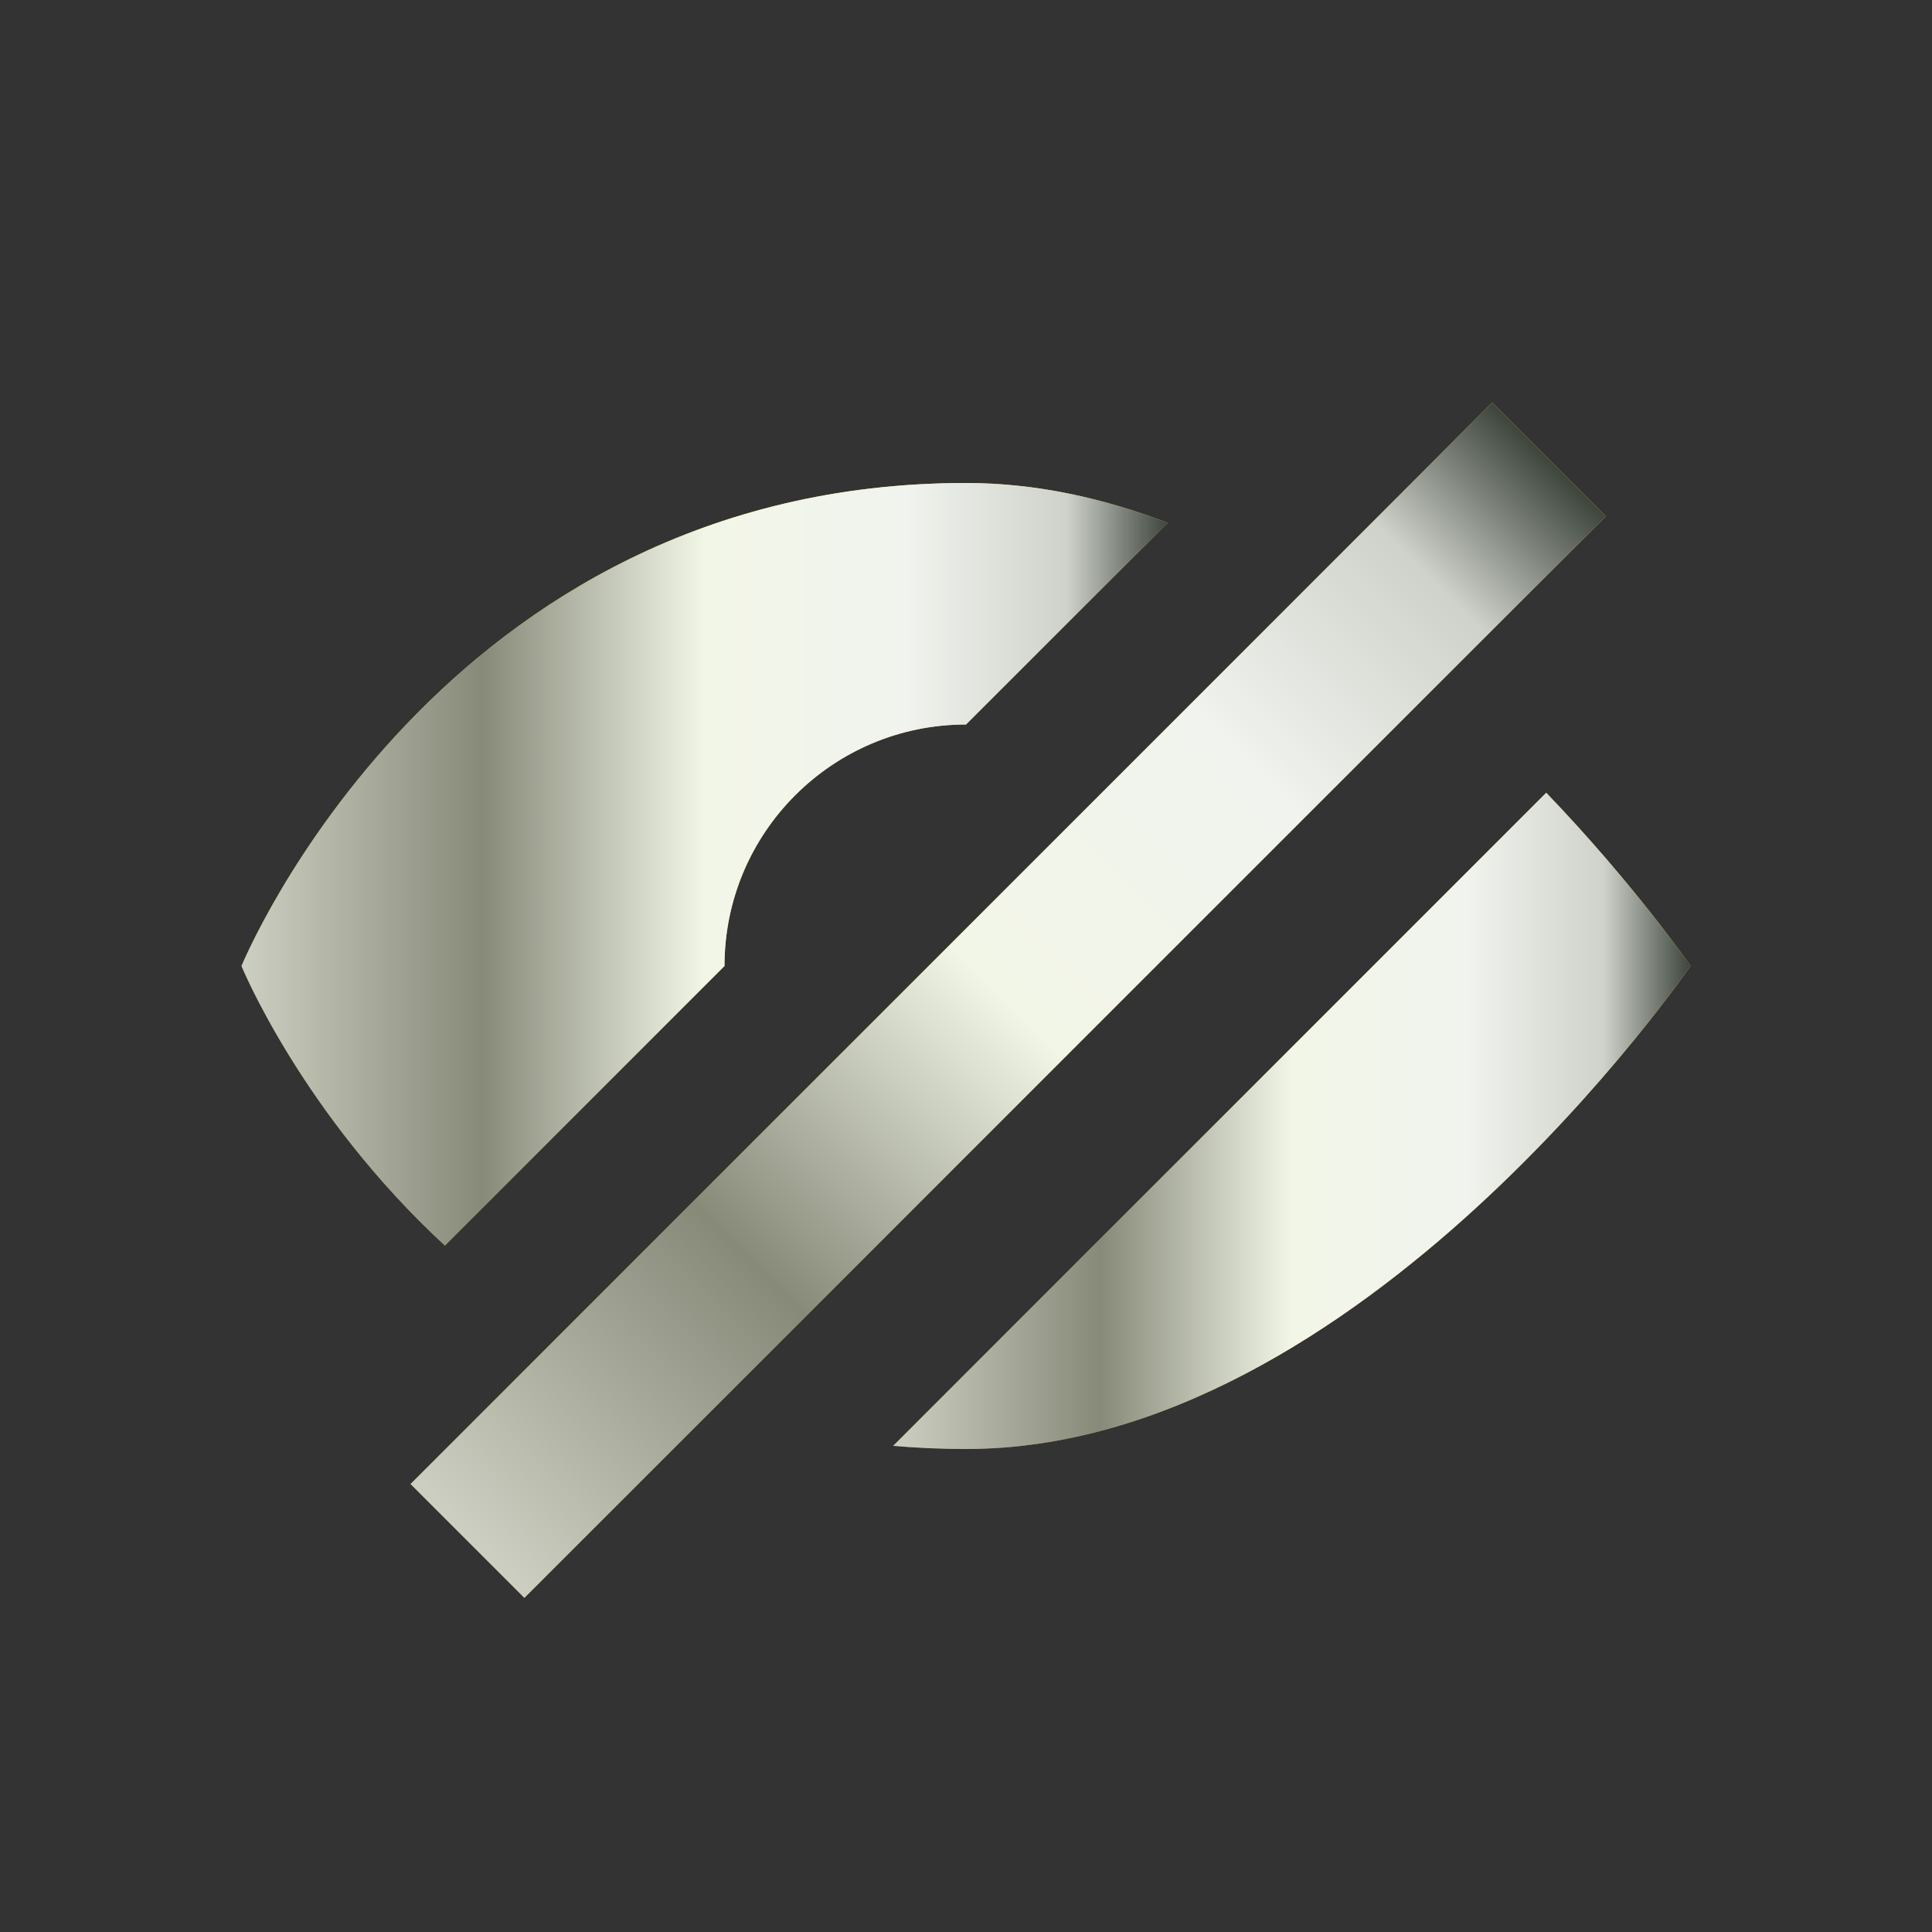 <svg width="24" height="24" viewBox="0 0 24 24" fill="none" xmlns="http://www.w3.org/2000/svg">
<rect x="0" y="0" width="24" height="24" fill="#333333" stroke="none"/>
<path fill-rule="evenodd" clip-rule="evenodd" d="M11.095 17.961C11.388 17.986 11.689 18 12 18C16.909 18 21 12 21 12C21 12 20.33 11.018 19.208 9.848L11.095 17.961Z" fill="url(#paint0_linear_2123_631)"/>
<path fill-rule="evenodd" clip-rule="evenodd" d="M11.095 17.961C11.388 17.986 11.689 18 12 18C16.909 18 21 12 21 12C21 12 20.33 11.018 19.208 9.848L11.095 17.961Z" fill="url(#paint1_linear_2123_631)"/>
<path fill-rule="evenodd" clip-rule="evenodd" d="M14.505 6.495C13.708 6.187 12.867 6 12 6C5.455 6 3 12 3 12C3 12 3.75 13.834 5.527 15.473L9 12C9 10.343 10.343 9 12 9L14.505 6.495Z" fill="url(#paint2_linear_2123_631)"/>
<path fill-rule="evenodd" clip-rule="evenodd" d="M14.505 6.495C13.708 6.187 12.867 6 12 6C5.455 6 3 12 3 12C3 12 3.75 13.834 5.527 15.473L9 12C9 10.343 10.343 9 12 9L14.505 6.495Z" fill="url(#paint3_linear_2123_631)"/>
<rect x="5.1" y="18.435" width="19" height="2" transform="rotate(-45 5.1 18.435)" fill="url(#paint4_linear_2123_631)"/>
<rect x="5.1" y="18.435" width="19" height="2" transform="rotate(-45 5.1 18.435)" fill="url(#paint5_linear_2123_631)"/>
<defs>
<linearGradient id="paint0_linear_2123_631" x1="11" y1="14" x2="20.729" y2="12.375" gradientUnits="userSpaceOnUse">
<stop stop-color="#B46A11"/>
<stop offset="0.32" stop-color="#D68D15"/>
<stop offset="0.68" stop-color="#E7AC18"/>
<stop offset="1" stop-color="#F8C73D"/>
</linearGradient>
<linearGradient id="paint1_linear_2123_631" x1="11.095" y1="13.924" x2="21" y2="13.924" gradientUnits="userSpaceOnUse">
<stop stop-color="#CDCFC2"/>
<stop offset="0.26" stop-color="#878A79"/>
<stop offset="0.5" stop-color="#F2F6E7"/>
<stop offset="0.719" stop-color="#F1F3EE"/>
<stop offset="0.891" stop-color="#CFD2CB"/>
<stop offset="1" stop-color="#3D453D"/>
</linearGradient>
<linearGradient id="paint2_linear_2123_631" x1="3" y1="10.737" x2="10.825" y2="9.692" gradientUnits="userSpaceOnUse">
<stop stop-color="#B46A11"/>
<stop offset="0.32" stop-color="#D68D15"/>
<stop offset="0.68" stop-color="#E7AC18"/>
<stop offset="1" stop-color="#F8C73D"/>
</linearGradient>
<linearGradient id="paint3_linear_2123_631" x1="3" y1="10.737" x2="14.505" y2="10.737" gradientUnits="userSpaceOnUse">
<stop stop-color="#CDCFC2"/>
<stop offset="0.26" stop-color="#878A79"/>
<stop offset="0.5" stop-color="#F2F6E7"/>
<stop offset="0.719" stop-color="#F1F3EE"/>
<stop offset="0.891" stop-color="#CFD2CB"/>
<stop offset="1" stop-color="#3D453D"/>
</linearGradient>
<linearGradient id="paint4_linear_2123_631" x1="5.1" y1="19.435" x2="23.718" y2="19.209" gradientUnits="userSpaceOnUse">
<stop stop-color="#B46A11"/>
<stop offset="0.32" stop-color="#D68D15"/>
<stop offset="0.68" stop-color="#E7AC18"/>
<stop offset="1" stop-color="#F8C73D"/>
</linearGradient>
<linearGradient id="paint5_linear_2123_631" x1="5.1" y1="19.435" x2="24.1" y2="19.435" gradientUnits="userSpaceOnUse">
<stop stop-color="#CDCFC2"/>
<stop offset="0.26" stop-color="#878A79"/>
<stop offset="0.5" stop-color="#F2F6E7"/>
<stop offset="0.719" stop-color="#F1F3EE"/>
<stop offset="0.891" stop-color="#CFD2CB"/>
<stop offset="1" stop-color="#3D453D"/>
</linearGradient>
</defs>
</svg>
